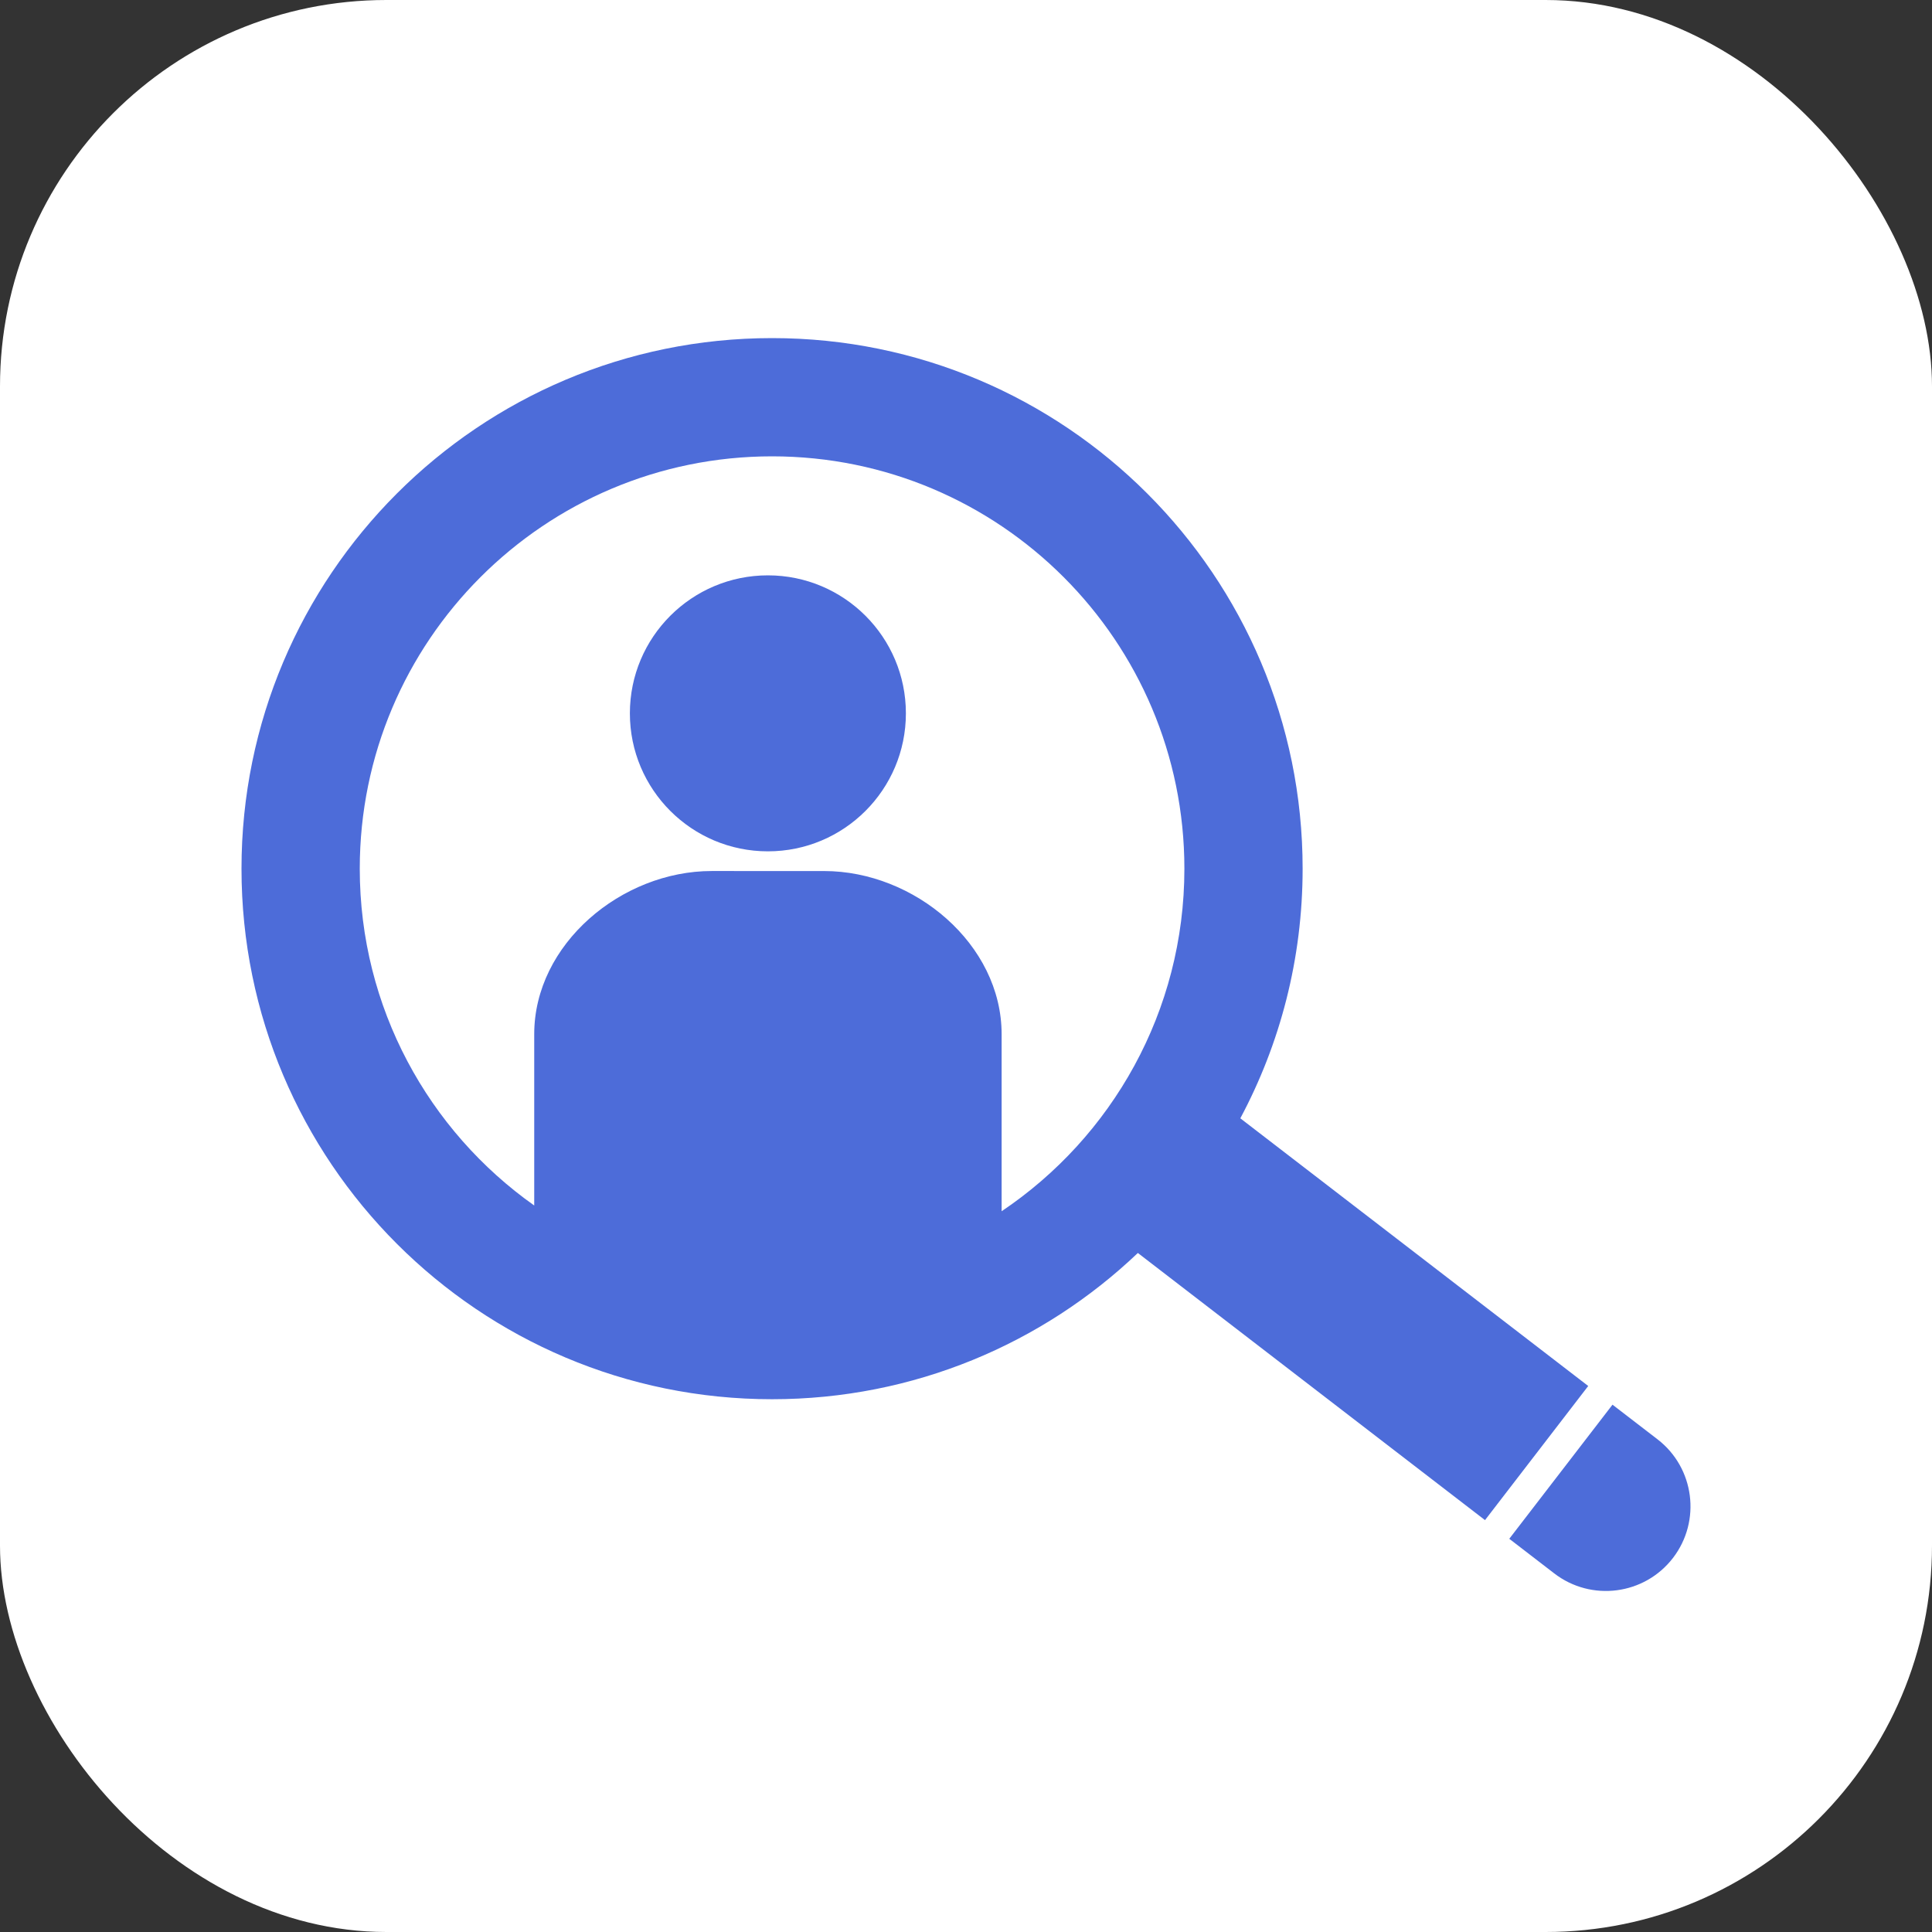 <svg width="80" height="80" viewBox="0 0 80 80" fill="none" xmlns="http://www.w3.org/2000/svg">
<rect x="0" y="0" width="80" height="80" fill="#333333" stroke="none"/>
<rect width="80" height="80" rx="16" fill="white"/>
<path d="M37.511 29.538C37.511 32.694 34.953 35.252 31.797 35.252C28.641 35.252 26.082 32.694 26.082 29.538C26.082 26.382 28.641 23.824 31.797 23.824C34.953 23.824 37.511 26.382 37.511 29.538ZM65.765 57.391L61.491 62.945L47.116 51.883C43.175 55.636 37.841 57.939 31.97 57.939C19.836 57.939 10 48.103 10 35.97C10 23.836 19.836 14 31.97 14C44.104 14 53.939 23.836 53.939 35.97C53.939 39.707 53.005 43.225 51.359 46.307L65.765 57.391ZM49.043 35.97C49.043 26.54 41.399 18.896 31.97 18.896C22.54 18.896 14.897 26.54 14.897 35.97C14.897 41.731 17.75 46.825 22.121 49.917V42.823C22.121 39.091 25.737 36.067 29.469 36.067L34.126 36.068C37.857 36.068 41.475 39.091 41.475 42.823V50.155C46.038 47.09 49.043 41.881 49.043 35.97ZM68.633 59.598L66.77 58.165L62.496 63.718L64.359 65.152C65.892 66.331 68.093 66.046 69.274 64.512C70.452 62.978 70.166 60.778 68.633 59.598Z" fill="#4D6CD9"/>
</svg>
